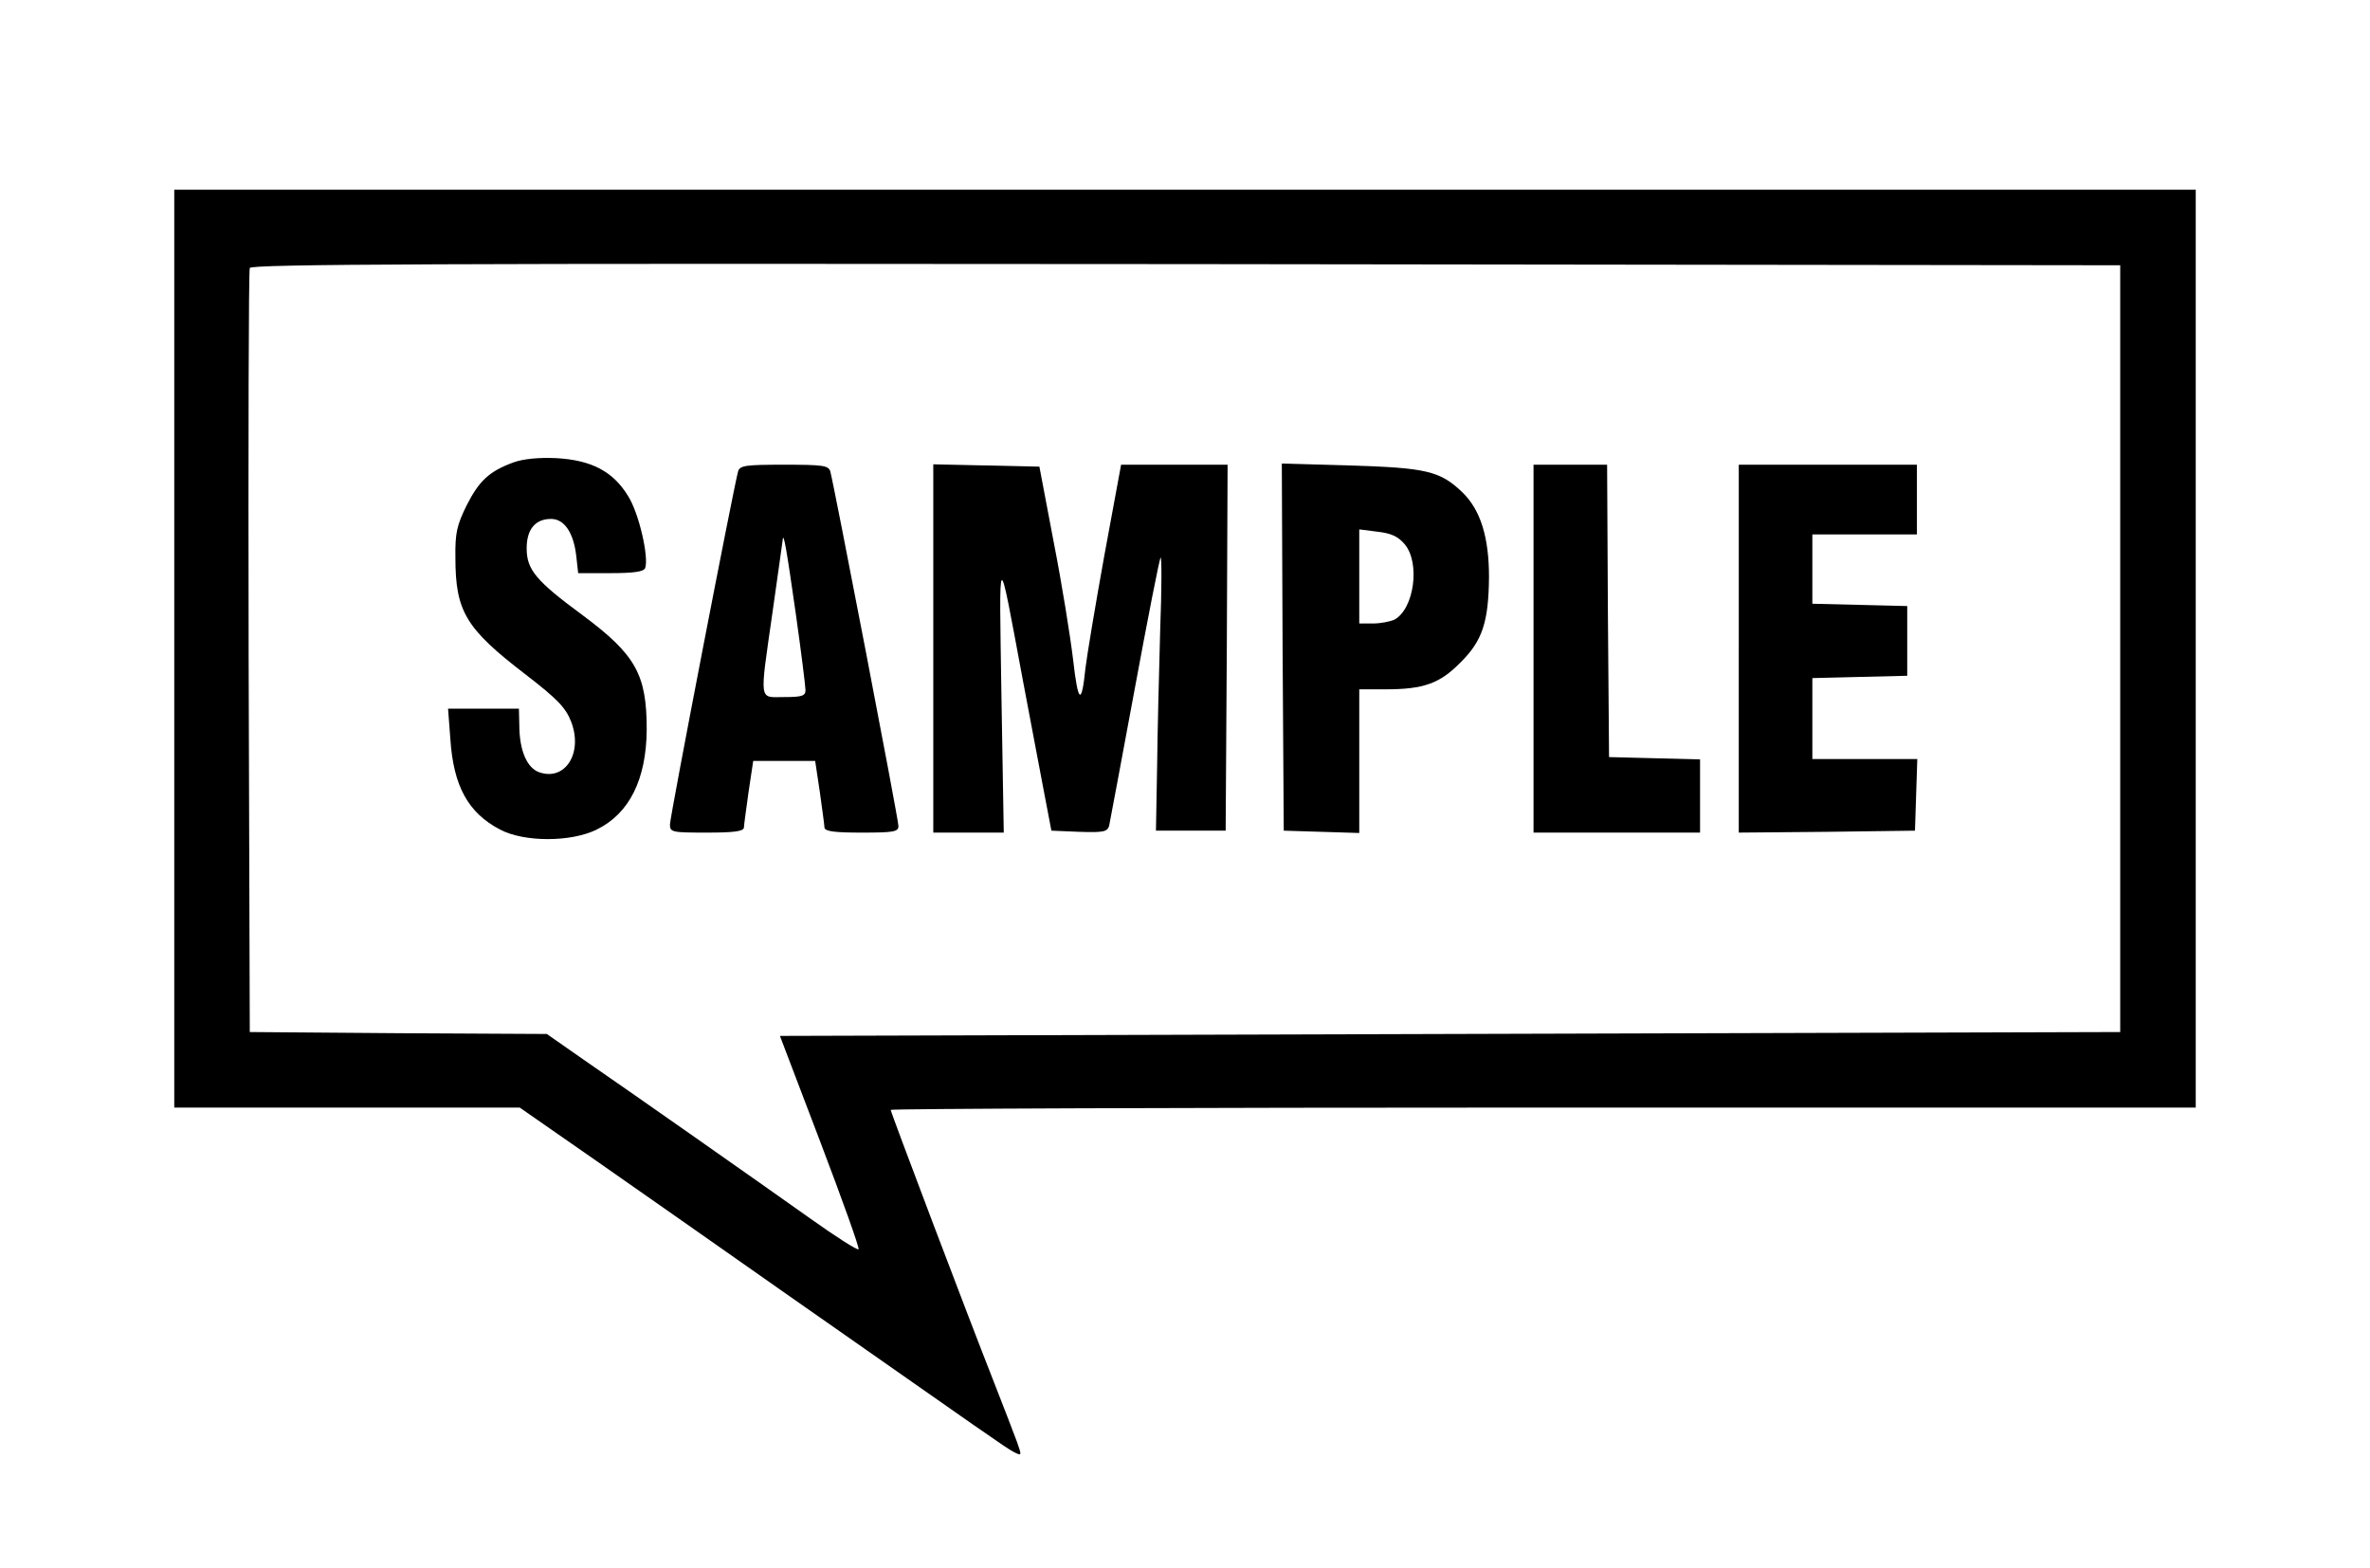 <?xml version="1.0" standalone="no"?>
<!DOCTYPE svg PUBLIC "-//W3C//DTD SVG 20010904//EN"
 "http://www.w3.org/TR/2001/REC-SVG-20010904/DTD/svg10.dtd">
<svg version="1.0" xmlns="http://www.w3.org/2000/svg"
 width="612pt" height="405pt" viewBox="0 0 612 405"
 preserveAspectRatio="xMidYMid meet">

<g transform="translate(0,405) scale(0.1,-0.1)"
fill="#000000" stroke="none">
<path d="M450 2375 l0 -1185 446 0 446 0 197 -137 c108 -75 324 -227 481 -337
537 -376 575 -403 597 -415 22 -11 22 -11 9 26 -8 21 -34 90 -59 153 -71 180
-267 698 -267 704 0 3 758 6 1685 6 l1685 0 0 1185 0 1185 -2610 0 -2610 0 0
-1185z m5025 0 l0 -990 -1731 -5 -1730 -5 104 -273 c57 -150 102 -275 99 -278
-3 -3 -58 32 -124 79 -141 100 -450 317 -585 410 l-96 67 -384 2 -383 3 -3
980 c-1 539 0 986 3 993 3 10 492 12 2417 10 l2413 -3 0 -990z"/>
<path d="M1326 2856 c-63 -23 -89 -48 -121 -111 -25 -51 -30 -71 -29 -135 0
-139 27 -183 179 -300 86 -66 106 -88 120 -124 31 -81 -16 -154 -83 -130 -31
11 -51 56 -51 122 l-1 42 -91 0 -92 0 6 -79 c8 -121 46 -190 128 -233 62 -33
184 -33 250 0 84 41 128 129 129 258 0 142 -28 193 -165 295 -121 89 -145 118
-145 173 0 49 22 76 63 76 34 0 58 -35 65 -95 l5 -45 84 0 c61 0 85 4 89 13
10 28 -16 142 -44 186 -39 64 -95 93 -186 98 -46 2 -85 -2 -110 -11z"/>
<path d="M1906 2833 c-11 -39 -176 -892 -176 -912 0 -20 5 -21 95 -21 69 0 95
3 96 13 0 6 6 48 12 92 l12 80 80 0 80 0 12 -80 c6 -44 12 -86 12 -92 1 -10
27 -13 96 -13 83 0 95 2 95 17 0 18 -167 884 -176 916 -5 15 -19 17 -119 17
-100 0 -114 -2 -119 -17z m149 -368 c14 -99 25 -188 25 -197 0 -15 -9 -18 -55
-18 -66 0 -64 -18 -30 220 14 96 25 179 26 185 2 25 10 -22 34 -190z"/>
<path d="M2410 2375 l0 -475 91 0 91 0 -6 353 c-6 393 -10 390 55 42 18 -93
41 -219 53 -280 l21 -110 72 -3 c62 -2 72 0 77 15 2 10 32 169 66 353 34 184
64 337 67 340 3 3 3 -80 -1 -185 -3 -104 -7 -264 -8 -355 l-3 -165 90 0 90 0
3 473 2 472 -137 0 -138 0 -43 -233 c-23 -127 -45 -259 -49 -292 -10 -98 -19
-92 -32 22 -7 59 -29 196 -50 303 l-37 195 -137 3 -137 3 0 -476z"/>
<path d="M3312 2379 l3 -474 98 -3 97 -3 0 186 0 185 68 0 c98 0 140 15 193
69 57 56 73 105 74 221 0 103 -22 173 -68 218 -58 56 -94 64 -290 70 l-177 5
2 -474z m315 266 c41 -48 25 -167 -26 -195 -11 -5 -36 -10 -55 -10 l-36 0 0
121 0 122 47 -6 c35 -4 53 -12 70 -32z"/>
<path d="M3960 2375 l0 -475 215 0 215 0 0 95 0 94 -117 3 -118 3 -3 378 -2
377 -95 0 -95 0 0 -475z"/>
<path d="M4490 2375 l0 -475 228 2 227 3 3 93 3 92 -136 0 -135 0 0 105 0 104
123 3 122 3 0 90 0 90 -122 3 -123 3 0 89 0 90 135 0 135 0 0 90 0 90 -230 0
-230 0 0 -475z"/>
</g>
</svg>
